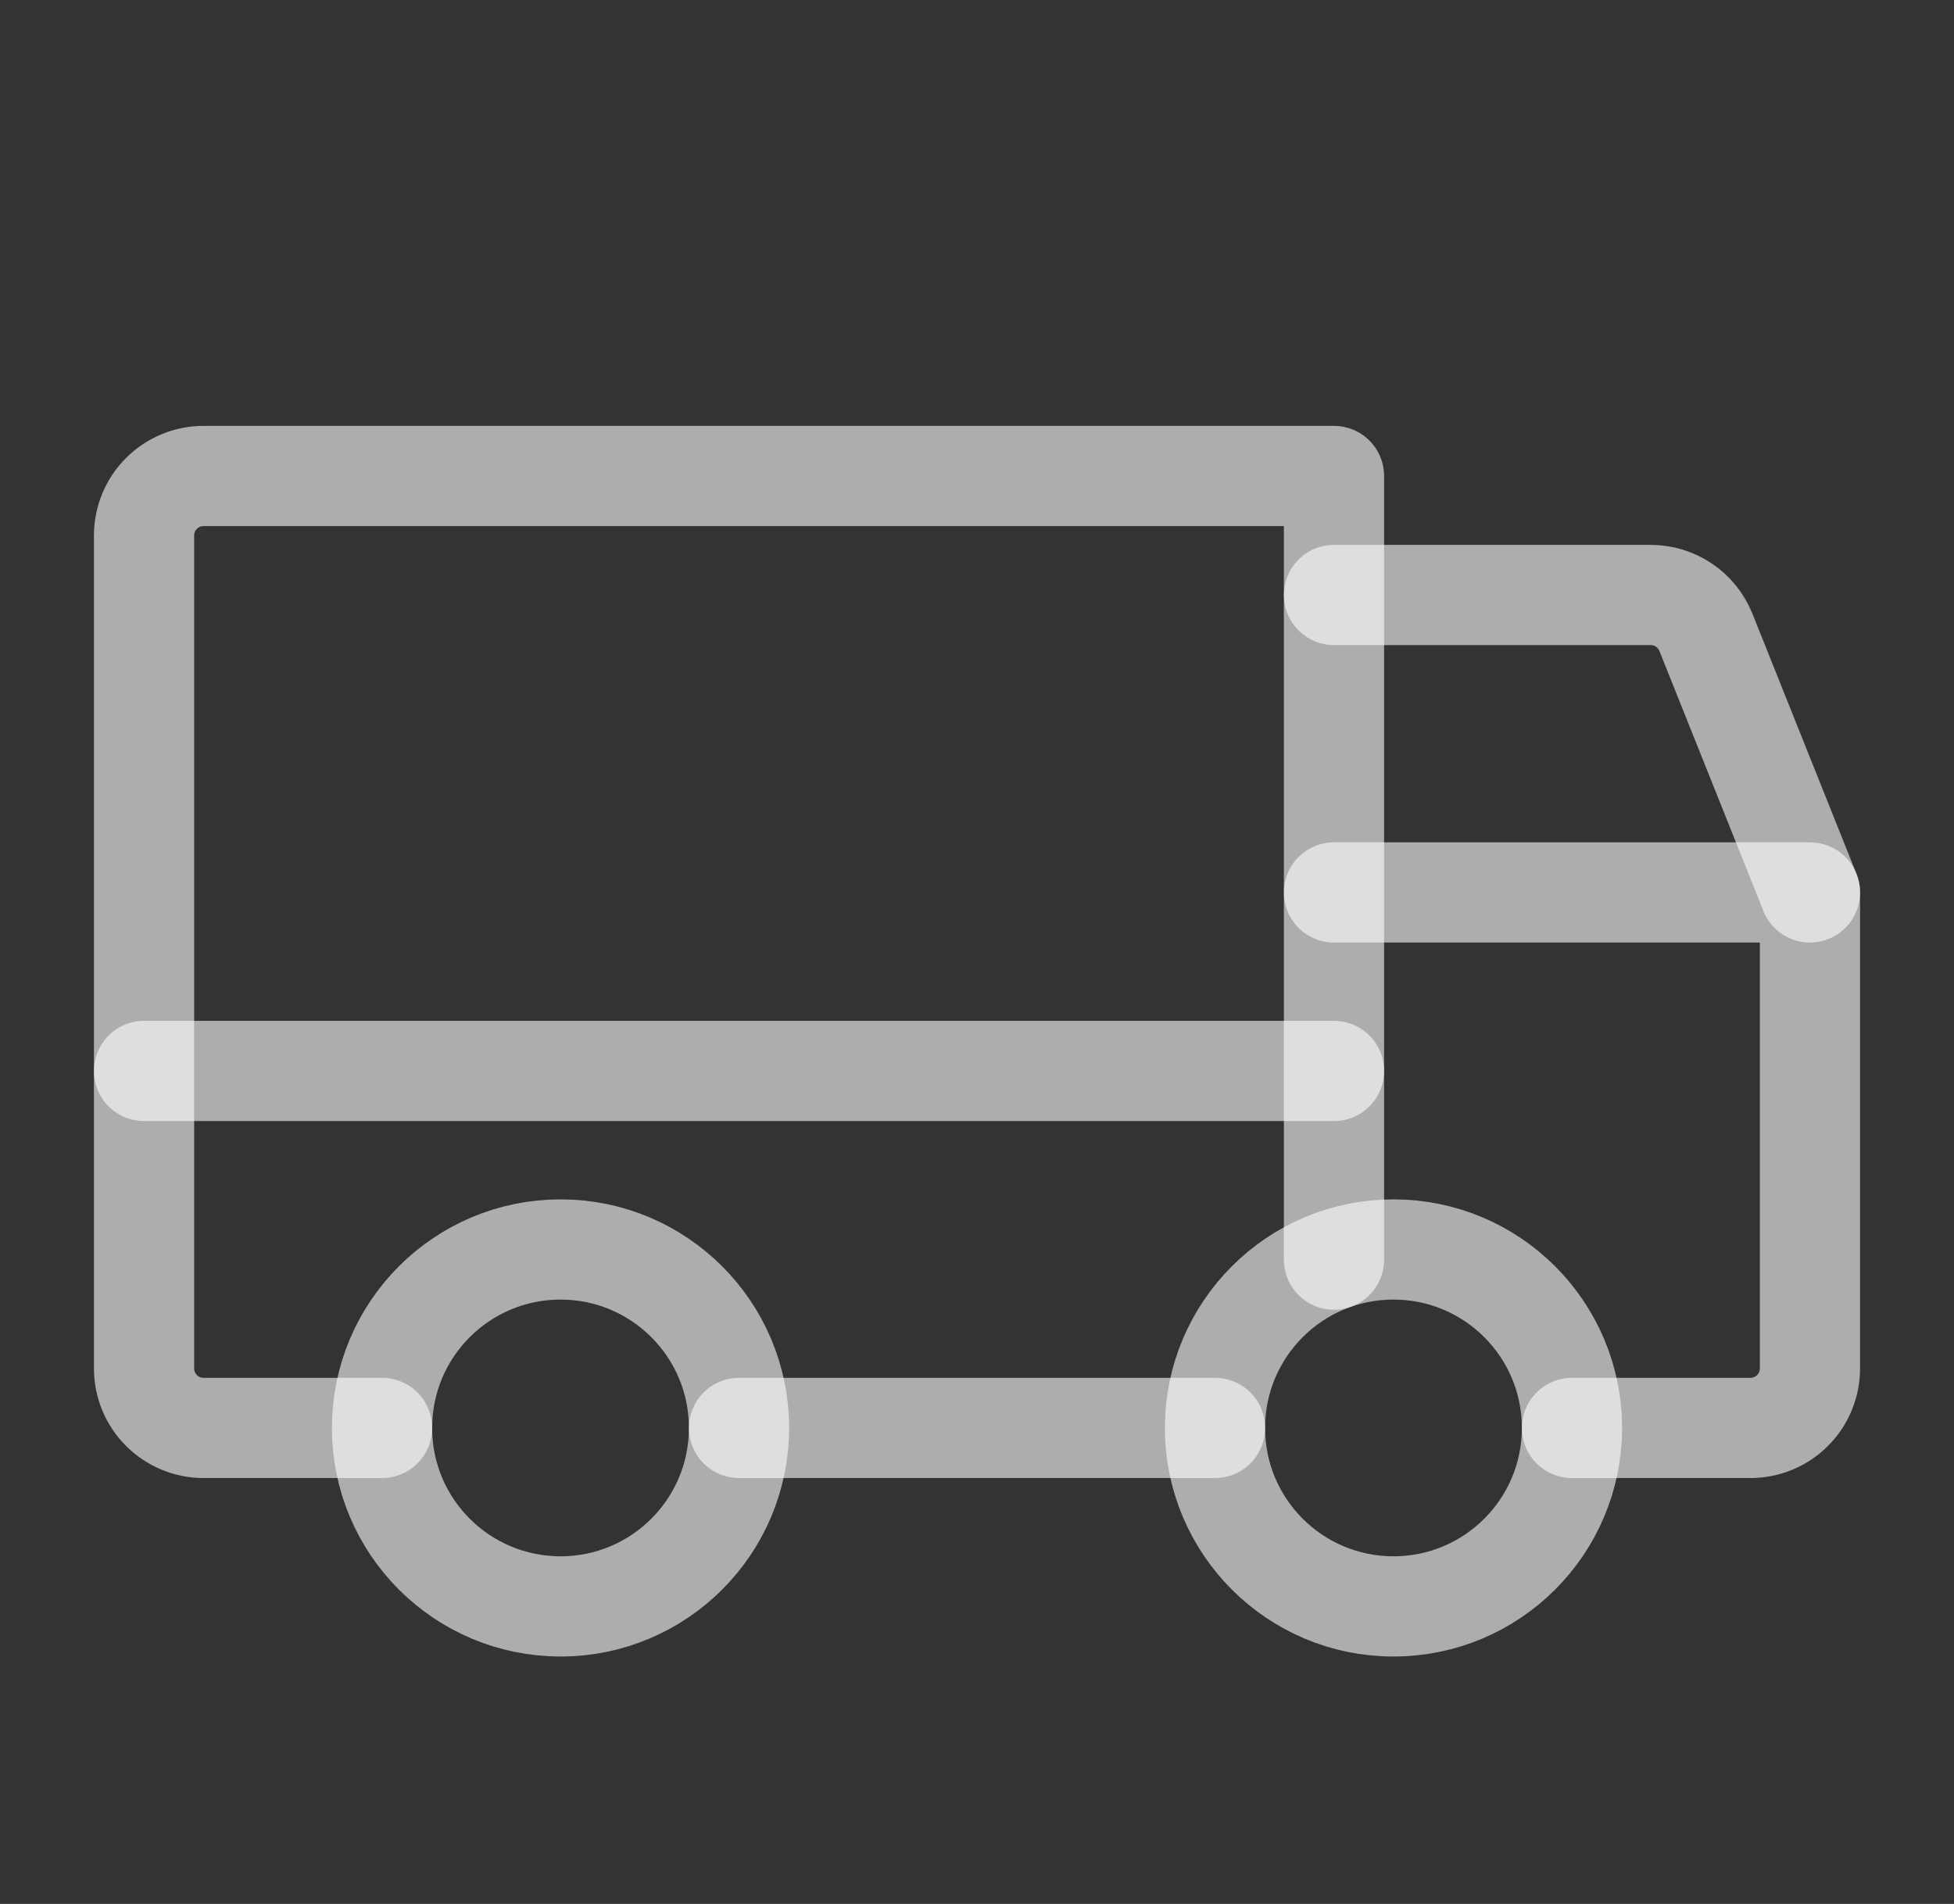 <svg width="39" height="38" viewBox="0 0 39 38" fill="none" xmlns="http://www.w3.org/2000/svg">
<rect x="0" y="0" width="39" height="38" fill="#333333" stroke="none"/>
<g clip-path="url(#clip0_910_5649)">
<path d="M26.625 11.875H32.946C33.182 11.875 33.413 11.945 33.61 12.078C33.806 12.21 33.958 12.398 34.047 12.617L36.125 17.812" stroke="white" stroke-opacity="0.6" stroke-width="2" stroke-linecap="round" stroke-linejoin="round"/>
<path d="M2.875 21.375H26.625" stroke="white" stroke-opacity="0.6" stroke-width="2" stroke-linecap="round" stroke-linejoin="round"/>
<path d="M27.812 32.062C29.78 32.062 31.375 30.468 31.375 28.5C31.375 26.532 29.78 24.938 27.812 24.938C25.845 24.938 24.25 26.532 24.25 28.5C24.25 30.468 25.845 32.062 27.812 32.062Z" stroke="white" stroke-opacity="0.6" stroke-width="2" stroke-linecap="round" stroke-linejoin="round"/>
<path d="M11.188 32.062C13.155 32.062 14.75 30.468 14.75 28.5C14.75 26.532 13.155 24.938 11.188 24.938C9.22 24.938 7.625 26.532 7.625 28.5C7.625 30.468 9.22 32.062 11.188 32.062Z" stroke="white" stroke-opacity="0.6" stroke-width="2" stroke-linecap="round" stroke-linejoin="round"/>
<path d="M24.25 28.5H14.75" stroke="white" stroke-opacity="0.6" stroke-width="2" stroke-linecap="round" stroke-linejoin="round"/>
<path d="M26.625 17.812H36.125V27.312C36.125 27.627 36 27.93 35.777 28.152C35.554 28.375 35.252 28.5 34.938 28.5H31.375" stroke="white" stroke-opacity="0.6" stroke-width="2" stroke-linecap="round" stroke-linejoin="round"/>
<path d="M7.625 28.5H4.062C3.748 28.5 3.446 28.375 3.223 28.152C3 27.93 2.875 27.627 2.875 27.312V10.688C2.875 10.373 3 10.07 3.223 9.848C3.446 9.625 3.748 9.5 4.062 9.5H26.625V25.141" stroke="white" stroke-opacity="0.6" stroke-width="2" stroke-linecap="round" stroke-linejoin="round"/>
</g>
<defs>
<clipPath id="clip0_910_5649">
<rect width="38" height="38" fill="white" transform="translate(0.5)"/>
</clipPath>
</defs>
</svg>
